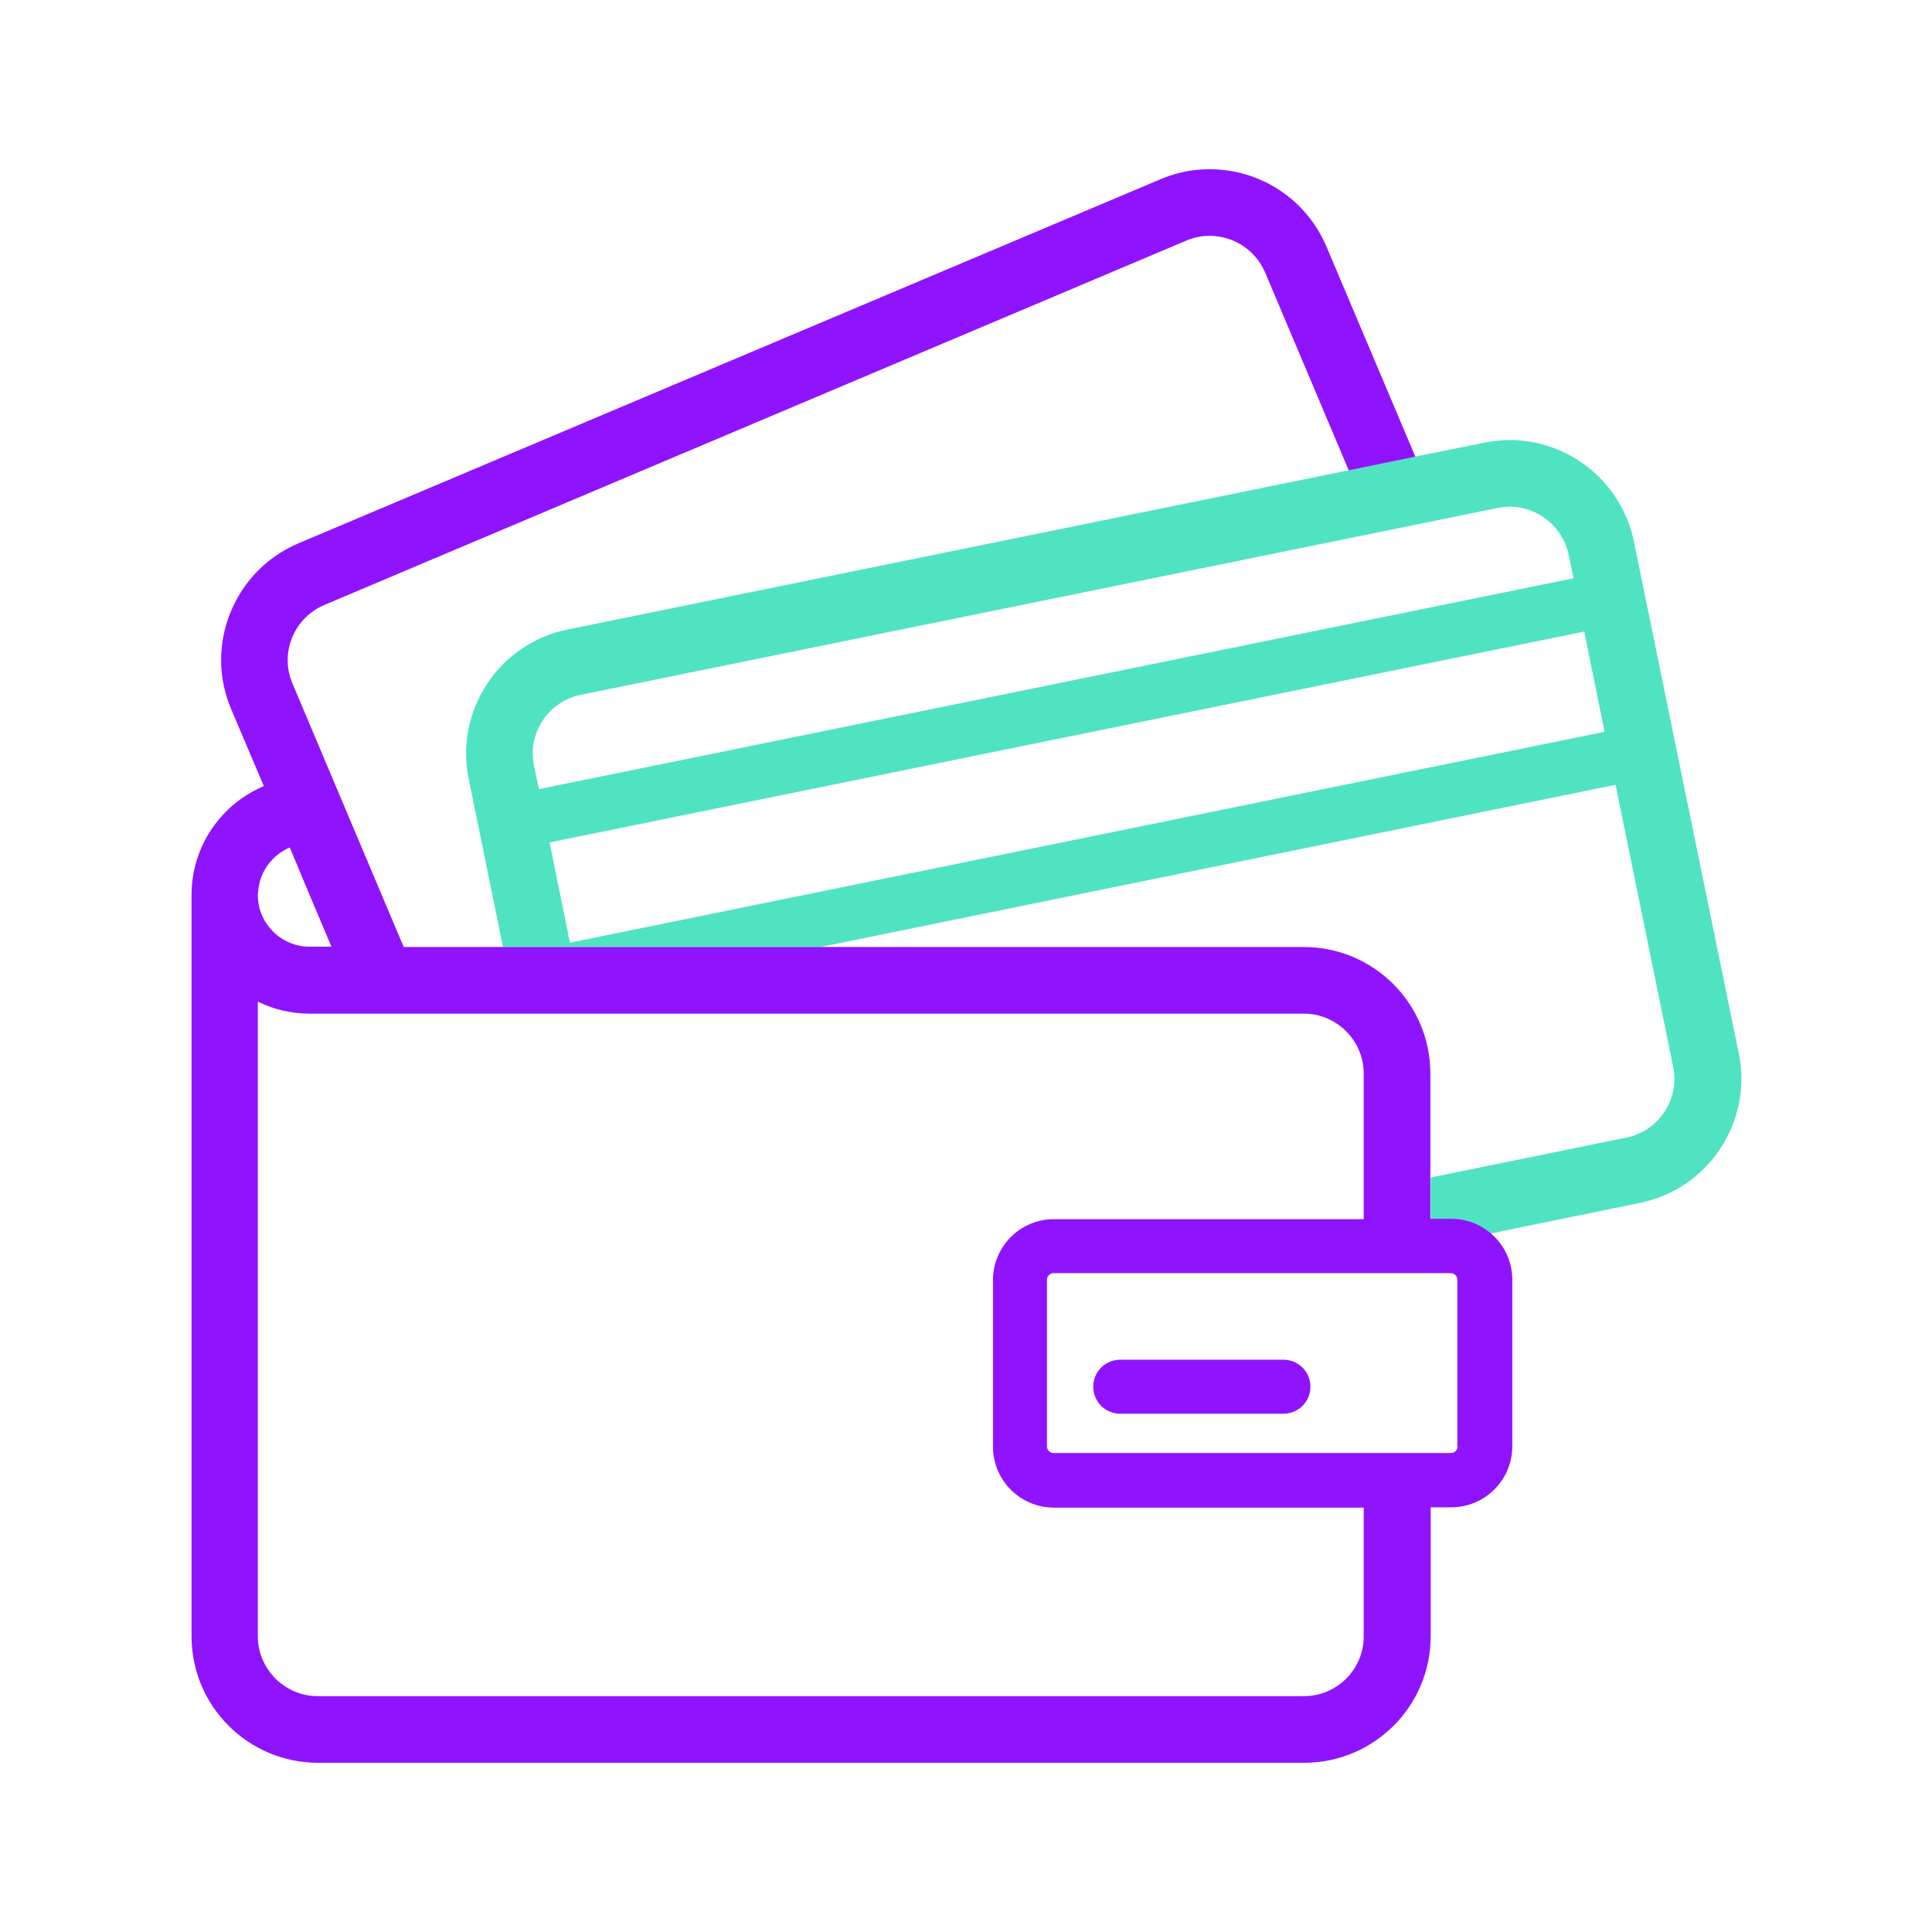 <svg height="580" viewBox="0 0 580 580" width="580" xmlns="http://www.w3.org/2000/svg"><g fill="none" fill-rule="evenodd"><path d="m77.4 268.7c0 8.5 7 15.5 15.5 15.5h6.6l-7.6-18-14.5 1.5z"/><g fill-rule="nonzero"><path d="m490.5 162.5c-3.6-17.6-19.3-30.4-37.3-30.4-2.5 0-5.1.3-7.6.8l-20.8 4.2-20 4.1-234.5 47.8c-20.5 4.2-33.8 24.3-29.6 44.8l10.3 50.5h95.3l238.7-48.7 17.3 84.7c2 9.7-4.3 19.2-14 21.2l-58.8 12v12.5h6.2c4.5 0 8.6 1.6 11.8 4.3l44.9-9.2c20.5-4.2 33.8-24.3 29.6-44.8zm-330.2 67.3c-2-9.7 4.3-19.2 14-21.2l275.3-56.1c1.2-.2 2.4-.4 3.6-.4 8.5 0 16 6.1 17.7 14.4l1.5 7.1-310.6 63.3zm10.8 53.2-6.1-30.1 310.6-63.3 6.1 30.1z" fill="#50e3c2"/><g fill="#9013fe"><path d="m429.4 366v-43.7c0-21-17-38-38-38h-270.2l-33.4-79.1c-3.9-9.1.4-19.7 9.6-23.6l258.8-109.4c2.2-.9 4.5-1.4 6.9-1.4 7.3 0 13.8 4.3 16.7 11l25.1 59.4 20-4.1-26.7-63.1c-6-14.1-19.7-23.2-35.1-23.2-5.1 0-10 1-14.7 3l-258.8 109.3c-19.3 8.2-28.4 30.5-20.2 49.8l9.8 23.1c-12.8 5.4-21.7 18-21.7 32.7v222.5c0 21 17 38 38 38h296c21 0 38-17 38-38v-38.7h6.2c10.1 0 18.3-8.2 18.3-18.3v-50c0-5.6-2.5-10.6-6.5-14-3.2-2.7-7.3-4.3-11.8-4.3h-6.3zm8.2 68.2c0 1.1-.9 2-2 2h-119.3c-1.1 0-2-.9-2-2v-50c0-1.1.9-2 2-2h119.2c1.1 0 2 .9 2 2v50zm-46.2 75h-296c-9.9 0-18-8.1-18-18v-190.5c4.7 2.3 9.9 3.6 15.5 3.6h298.5c9.9 0 18 8.1 18 18v43.7h-93c-10.1 0-18.3 8.2-18.3 18.3v50c0 10.1 8.2 18.3 18.3 18.3h93v38.7c0 9.9-8.1 17.9-18 17.9zm-299.5-243 7.6 18h-6.6c-8.5 0-15.5-7-15.5-15.5 0-.4 0-.7.1-1 .4-6 4.2-11 9.5-13.3z"/><path d="m385.3 408.2h-49c-4.5 0-8.1 3.6-8.1 8.1s3.6 8.1 8.1 8.1h49c4.5 0 8.1-3.6 8.1-8.1s-3.6-8.1-8.1-8.1z"/></g></g></g></svg>